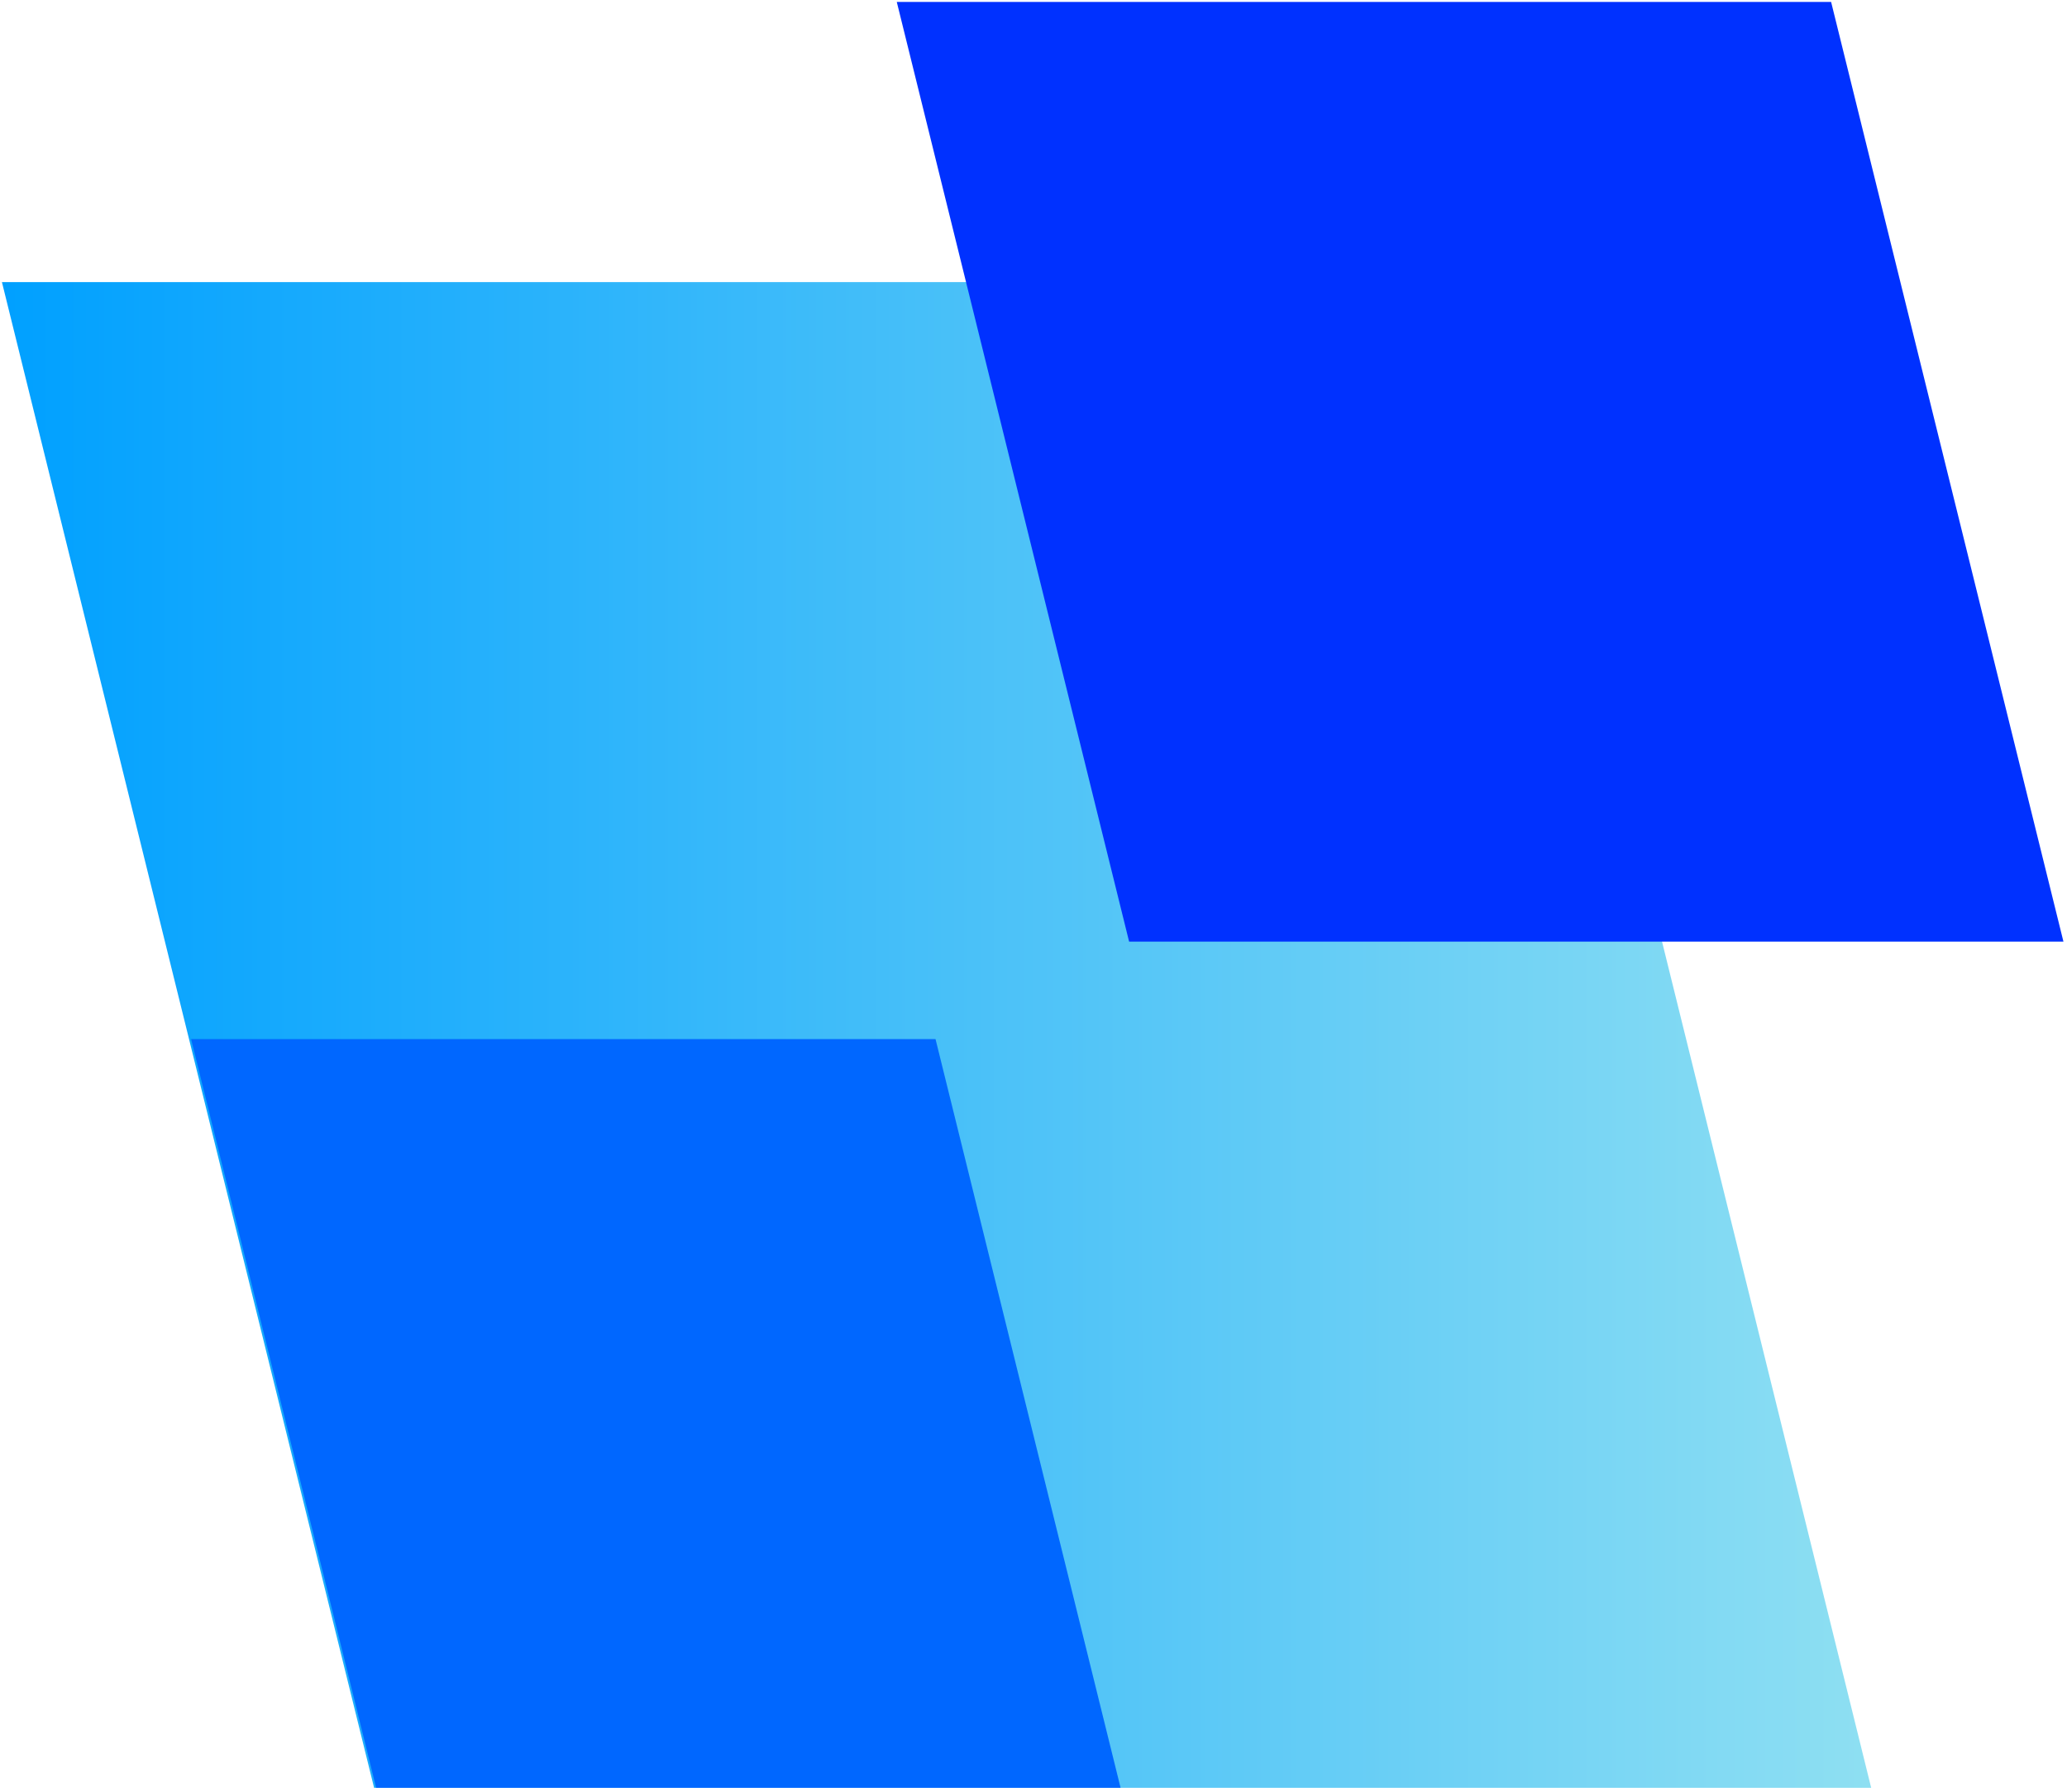 <?xml version="1.0" encoding="UTF-8"?>
<svg xmlns="http://www.w3.org/2000/svg" xmlns:xlink="http://www.w3.org/1999/xlink" width="75px" height="65px" viewBox="0 0 75 65" version="1.1">
<defs>
<linearGradient id="linear0" gradientUnits="userSpaceOnUse" x1="1190.94" y1="266.07" x2="706.73" y2="266.07" gradientTransform="matrix(0.14,0,0,0.141,-98.925,0.068)">
<stop offset="0" style="stop-color:rgb(55.686%,87.451%,94.902%);stop-opacity:1;"/>
<stop offset="1" style="stop-color:rgb(0%,62.745%,100%);stop-opacity:1;"/>
</linearGradient>
</defs>
<g id="surface1">
<path style=" stroke:none;fill-rule:nonzero;fill:url(#linear0);" d="M 67.895 64.859 L 13.574 64.859 L 0.07 10.234 L 54.391 10.234 Z M 67.895 64.859 "/>
<path style=" stroke:none;fill-rule:nonzero;fill:rgb(0%,40.392%,100%);fill-opacity:1;" d="M 40.66 64.859 L 13.648 64.859 L 6.934 37.695 L 33.945 37.695 Z M 40.66 64.859 "/>
<path style=" stroke:none;fill-rule:nonzero;fill:rgb(0%,19.216%,100%);fill-opacity:1;" d="M 74.871 34.16 L 40.969 34.16 L 32.539 0.07 L 66.441 0.07 Z M 74.871 34.16 "/>
</g>
</svg>
